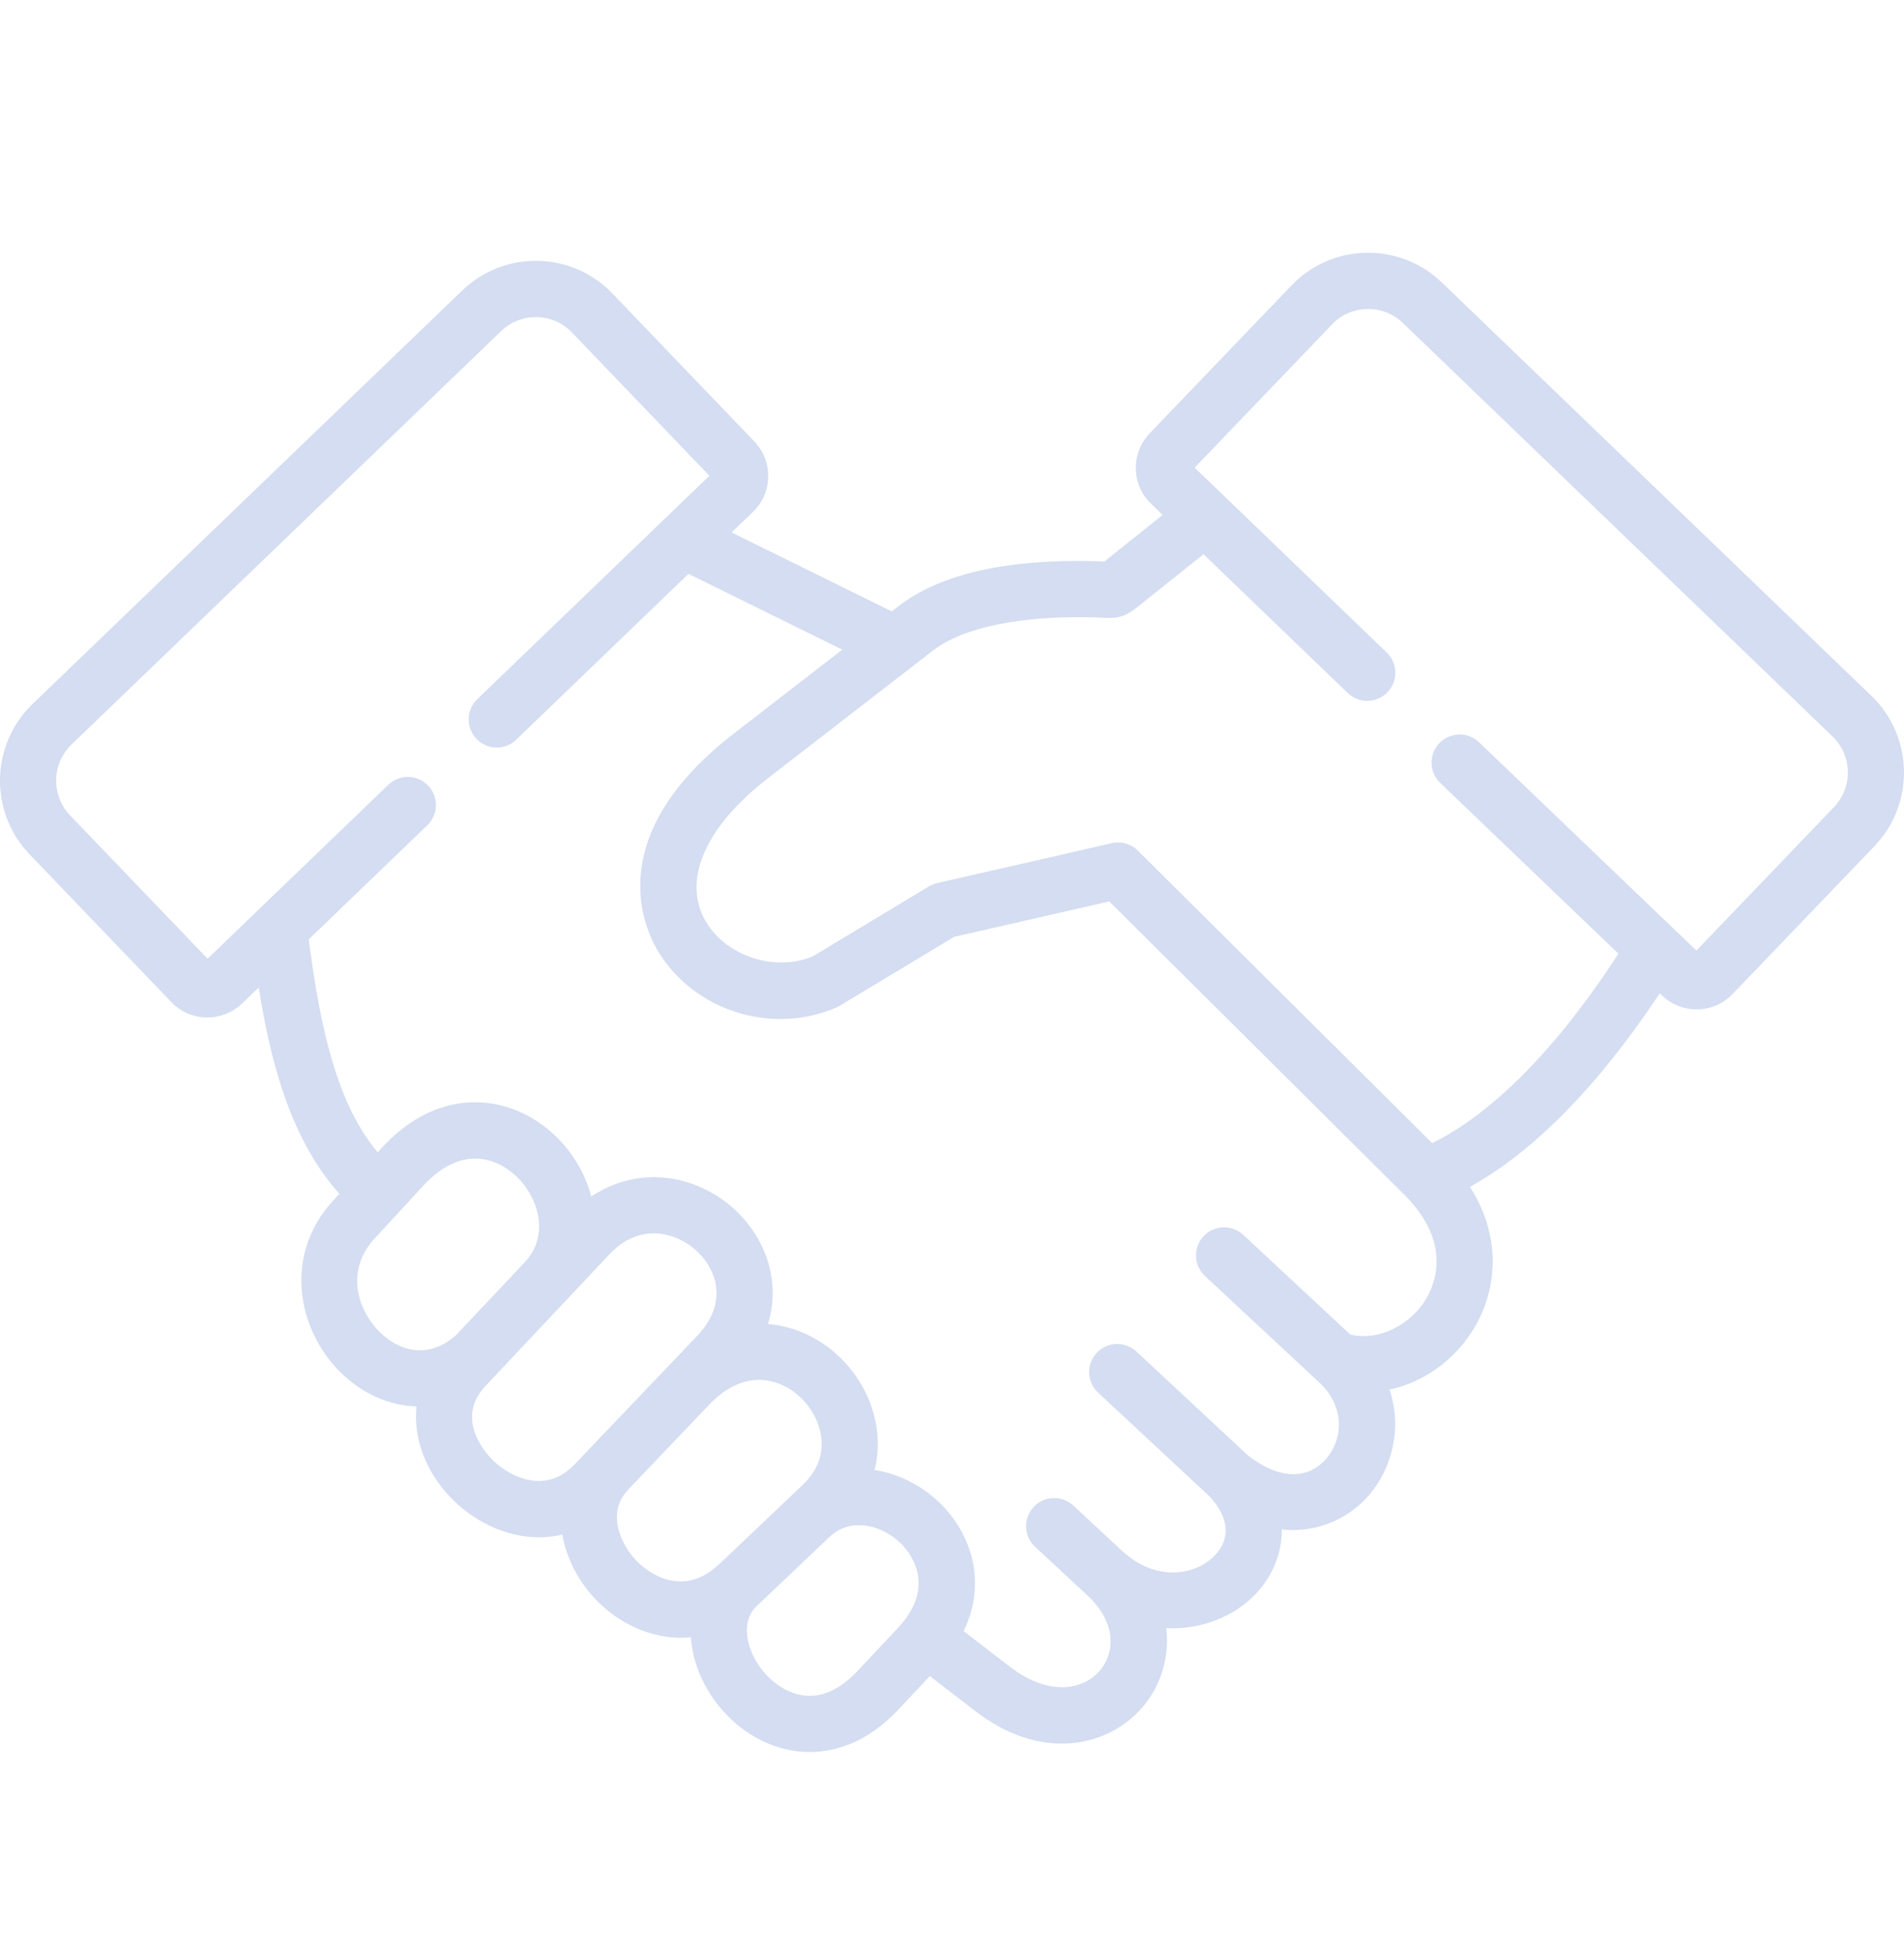 <svg width="38" height="39" viewBox="0 0 38 39" fill="none" xmlns="http://www.w3.org/2000/svg">
<g clip-path="url(#clip0_257_1837)">
<path d="M37.35 13.883L28.773 5.632C28.365 5.241 27.828 5.033 27.261 5.043C26.695 5.055 26.168 5.286 25.778 5.693L22.943 8.647C22.565 9.045 22.579 9.675 22.973 10.05L23.204 10.273L22.041 11.202C22.012 11.201 21.979 11.199 21.941 11.198C20.124 11.141 18.775 11.442 17.931 12.094L17.797 12.197L14.601 10.623L15.024 10.215C15.217 10.032 15.326 9.784 15.332 9.518C15.338 9.251 15.239 8.999 15.055 8.807L12.222 5.855C11.832 5.448 11.306 5.217 10.739 5.205C10.17 5.192 9.634 5.403 9.226 5.795L0.65 14.045C-0.192 14.854 -0.22 16.198 0.589 17.043L3.423 19.996C3.617 20.198 3.877 20.299 4.139 20.299C4.386 20.299 4.635 20.208 4.828 20.024L5.164 19.701C5.402 21.213 5.81 22.74 6.773 23.817L6.654 23.946C5.636 25.051 5.953 26.524 6.767 27.35C7.216 27.805 7.762 28.042 8.312 28.059C8.238 28.765 8.561 29.471 9.08 29.962C9.534 30.393 10.143 30.67 10.761 30.67C10.915 30.67 11.069 30.652 11.223 30.616C11.309 31.116 11.57 31.592 11.926 31.948C12.352 32.376 12.952 32.674 13.591 32.674C13.657 32.674 13.723 32.671 13.789 32.664C13.797 32.787 13.816 32.912 13.847 33.039C14.064 33.921 14.779 34.663 15.626 34.885C15.768 34.922 15.95 34.953 16.161 34.953C16.653 34.953 17.298 34.781 17.934 34.102L18.558 33.439L19.47 34.14C20.067 34.599 20.659 34.786 21.19 34.786C21.858 34.786 22.43 34.491 22.796 34.067C23.144 33.665 23.351 33.093 23.275 32.483C23.976 32.518 24.637 32.248 25.064 31.798C25.38 31.465 25.586 31.011 25.582 30.514C26.308 30.59 26.942 30.28 27.335 29.815C27.786 29.279 27.988 28.481 27.732 27.723C28.402 27.578 29.016 27.154 29.408 26.517C29.848 25.8 30.011 24.733 29.337 23.679C30.345 23.123 31.666 22.014 33.125 19.817L33.174 19.864C33.366 20.047 33.613 20.138 33.86 20.138C34.122 20.138 34.383 20.036 34.578 19.833L37.411 16.881C38.219 16.036 38.192 14.692 37.35 13.883ZM7.566 26.562C7.118 26.108 6.9 25.334 7.478 24.707L8.452 23.651C8.851 23.219 9.287 23.042 9.714 23.14C10.161 23.242 10.56 23.634 10.706 24.115C10.776 24.347 10.839 24.794 10.471 25.184C10.471 25.184 10.471 25.185 10.47 25.185L9.104 26.635C8.529 27.149 7.933 26.934 7.566 26.562ZM11.462 29.221C10.887 29.824 10.179 29.459 9.851 29.148C9.766 29.067 9.039 28.34 9.687 27.653C9.687 27.653 9.687 27.653 9.687 27.653L12.161 25.026C12.468 24.7 12.784 24.606 13.046 24.606C13.144 24.606 13.234 24.619 13.313 24.638C13.755 24.743 14.134 25.094 14.258 25.512C14.373 25.901 14.253 26.297 13.91 26.656L13.389 27.203C13.362 27.229 13.336 27.257 13.31 27.285L11.462 29.221ZM14.378 31.184C14.373 31.188 14.368 31.192 14.363 31.196C14.354 31.204 14.345 31.214 14.335 31.223C13.566 31.929 12.855 31.293 12.72 31.156C12.401 30.837 12.088 30.191 12.532 29.726C12.537 29.72 12.541 29.715 12.546 29.709L14.057 28.126C14.066 28.118 14.074 28.11 14.083 28.1C14.088 28.094 14.093 28.089 14.099 28.083L14.196 27.981C14.572 27.608 14.983 27.462 15.392 27.557C15.843 27.662 16.231 28.045 16.357 28.51C16.436 28.798 16.441 29.225 16.02 29.624L15.836 29.799C15.831 29.803 15.827 29.807 15.822 29.811C15.81 29.822 15.799 29.833 15.788 29.845L14.378 31.184ZM17.916 32.484L17.116 33.335C16.726 33.751 16.32 33.907 15.91 33.8C15.464 33.682 15.055 33.25 14.937 32.771C14.885 32.561 14.873 32.268 15.098 32.045C15.108 32.036 15.119 32.027 15.129 32.017L16.584 30.636C17.022 30.258 17.637 30.442 17.998 30.811C18.176 30.994 18.696 31.653 17.916 32.484ZM28.453 25.929C28.168 26.392 27.573 26.762 26.952 26.627L24.813 24.636C24.586 24.425 24.231 24.438 24.02 24.664C23.809 24.891 23.822 25.246 24.048 25.457L26.29 27.544C26.293 27.546 26.295 27.548 26.297 27.55C26.298 27.55 26.299 27.552 26.3 27.552C26.853 28.045 26.808 28.7 26.477 29.092C26.102 29.537 25.515 29.514 24.904 29.034L22.68 26.963C22.453 26.752 22.098 26.765 21.887 26.991C21.676 27.218 21.689 27.573 21.916 27.784L24.142 29.856C24.528 30.276 24.567 30.691 24.25 31.026C23.872 31.424 23.12 31.552 22.469 31.006C22.461 30.999 22.452 30.993 22.444 30.987L21.422 30.037C21.195 29.826 20.84 29.84 20.629 30.066C20.418 30.293 20.431 30.648 20.658 30.859L21.764 31.887C22.321 32.464 22.216 33.023 21.947 33.334C21.612 33.721 20.927 33.846 20.154 33.251L19.232 32.542C19.693 31.593 19.401 30.642 18.8 30.028C18.449 29.669 17.968 29.407 17.456 29.327C17.545 28.971 17.542 28.594 17.439 28.216C17.204 27.351 16.5 26.663 15.646 26.465C15.54 26.44 15.434 26.423 15.328 26.415C15.448 26.017 15.454 25.6 15.333 25.194C15.096 24.391 14.405 23.745 13.573 23.547C12.953 23.399 12.331 23.518 11.801 23.87C11.794 23.843 11.787 23.817 11.779 23.79C11.516 22.923 10.804 22.239 9.964 22.046C9.134 21.857 8.305 22.157 7.628 22.891L7.538 22.989C6.748 22.049 6.399 20.595 6.162 18.741L8.528 16.465C8.751 16.251 8.758 15.896 8.543 15.672C8.328 15.449 7.973 15.442 7.75 15.657L5.211 18.099C5.192 18.115 5.173 18.133 5.156 18.152L4.143 19.127L1.399 16.267C1.018 15.869 1.03 15.235 1.427 14.854L10.004 6.603C10.195 6.42 10.449 6.321 10.716 6.327C10.982 6.332 11.23 6.441 11.413 6.631L14.158 9.492L9.525 13.949C9.302 14.163 9.295 14.518 9.51 14.742C9.724 14.965 10.079 14.972 10.303 14.757L13.741 11.449L16.81 12.961L14.642 14.638C12.042 16.649 12.825 18.459 13.127 18.966C13.643 19.831 14.6 20.33 15.577 20.33C15.957 20.33 16.341 20.254 16.703 20.095C16.724 20.085 16.745 20.074 16.765 20.062L19.042 18.691L22.139 17.984L28.058 23.866C28.978 24.81 28.64 25.623 28.453 25.929ZM36.601 16.104L33.857 18.964L33.436 18.561C33.42 18.544 33.403 18.528 33.385 18.512L29.519 14.809C29.295 14.595 28.941 14.603 28.726 14.826C28.512 15.05 28.52 15.405 28.743 15.619L32.301 19.027C30.737 21.431 29.398 22.409 28.583 22.806L22.71 16.971C22.709 16.969 22.707 16.968 22.705 16.966C22.697 16.958 22.688 16.95 22.679 16.943C22.674 16.938 22.668 16.933 22.663 16.929C22.654 16.922 22.646 16.916 22.637 16.91C22.631 16.906 22.624 16.901 22.617 16.896C22.61 16.891 22.601 16.887 22.593 16.882C22.586 16.878 22.578 16.873 22.57 16.869C22.561 16.865 22.553 16.861 22.544 16.857C22.536 16.854 22.529 16.85 22.521 16.847C22.51 16.843 22.5 16.839 22.489 16.836C22.483 16.834 22.477 16.831 22.47 16.83C22.457 16.826 22.444 16.823 22.431 16.82C22.427 16.819 22.423 16.818 22.419 16.817C22.405 16.815 22.39 16.813 22.376 16.811C22.372 16.811 22.369 16.81 22.365 16.81C22.352 16.809 22.339 16.808 22.326 16.808C22.321 16.808 22.315 16.808 22.31 16.808C22.299 16.808 22.288 16.809 22.277 16.809C22.27 16.81 22.262 16.81 22.253 16.811C22.245 16.812 22.237 16.814 22.228 16.815C22.218 16.817 22.207 16.818 22.197 16.82C22.194 16.821 22.192 16.821 22.19 16.822L18.705 17.618C18.647 17.631 18.591 17.653 18.54 17.684L16.22 19.081C15.47 19.393 14.502 19.082 14.091 18.392C13.604 17.573 14.066 16.502 15.328 15.525L18.209 13.297C18.214 13.293 18.219 13.29 18.224 13.286L18.617 12.981C19.231 12.507 20.4 12.272 21.906 12.319C21.955 12.32 21.994 12.323 22.026 12.325C22.354 12.344 22.485 12.284 22.737 12.081L24.02 11.057L26.898 13.826C27.121 14.041 27.476 14.034 27.691 13.811C27.906 13.588 27.899 13.232 27.676 13.018L23.843 9.33L26.588 6.469C26.77 6.278 27.018 6.17 27.284 6.165C27.292 6.165 27.299 6.164 27.306 6.164C27.566 6.164 27.81 6.262 27.996 6.441L36.573 14.692C36.97 15.073 36.982 15.706 36.601 16.104Z" fill="#D4DDF1"/>
</g>
<defs>
<clipPath id="clip0_257_1837">
<rect width="38" height="38" fill="white" transform="translate(0 0.998)"/>
</clipPath>
</defs>
</svg>
